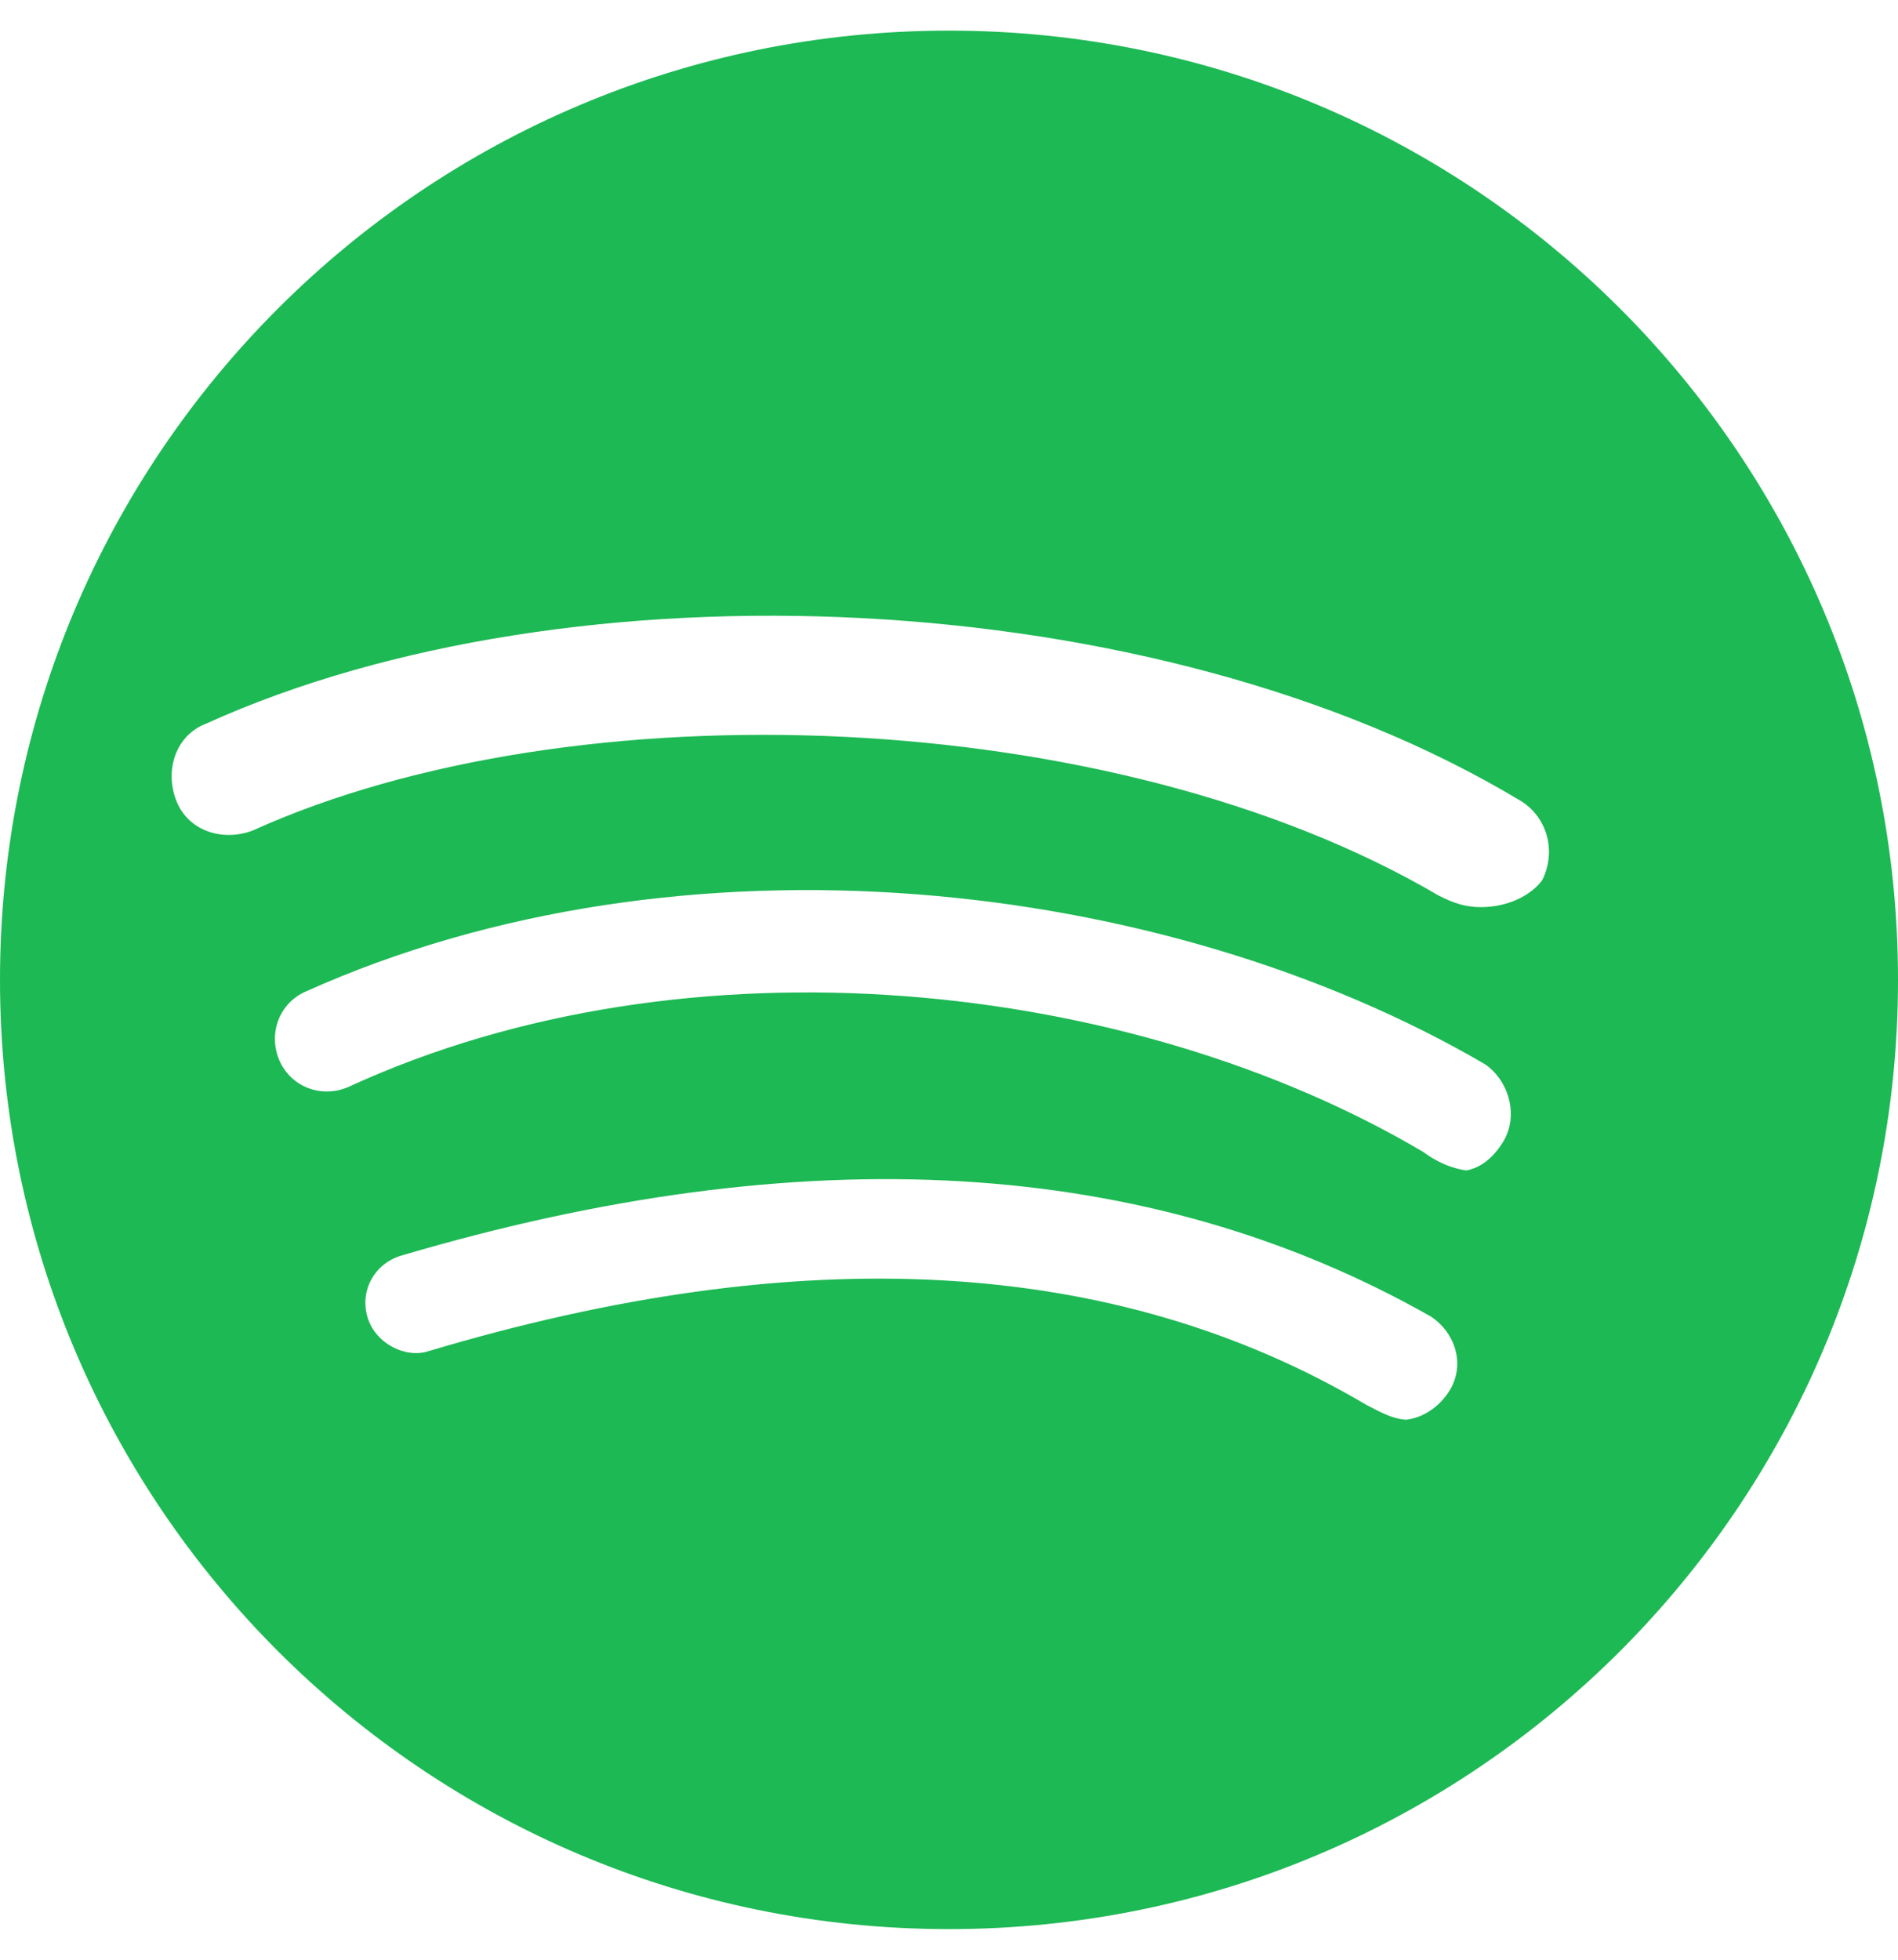 <svg xmlns="http://www.w3.org/2000/svg" viewBox="0 0 496 512">
  <path fill="#1DB954" d="M248 8C111 8 0 119 0 256s111 248 248 248 248-111 248-248S385 8 248 8zm121 363c-5 0-8-2-12-4-66-39-148-43-245-14-6 2-14-2-16-9s2-14 9-16c105-31 195-26 269 16 6 4 9 12 5 19-3 5-8 8-13 8zm17-65c-5 0-10-2-14-5-76-45-192-58-281-17-7 3-15 0-18-7s0-15 7-18c98-44 224-30 308 19 6 4 9 13 5 20-3 5-7 8-12 8zm1-69c-4 0-7-1-11-3-85-50-226-55-310-17-8 3-17 0-20-8s0-17 8-20c95-43 248-37 343 20 7 4 10 13 6 21-3 4-9 7-16 7z"/>
</svg>
